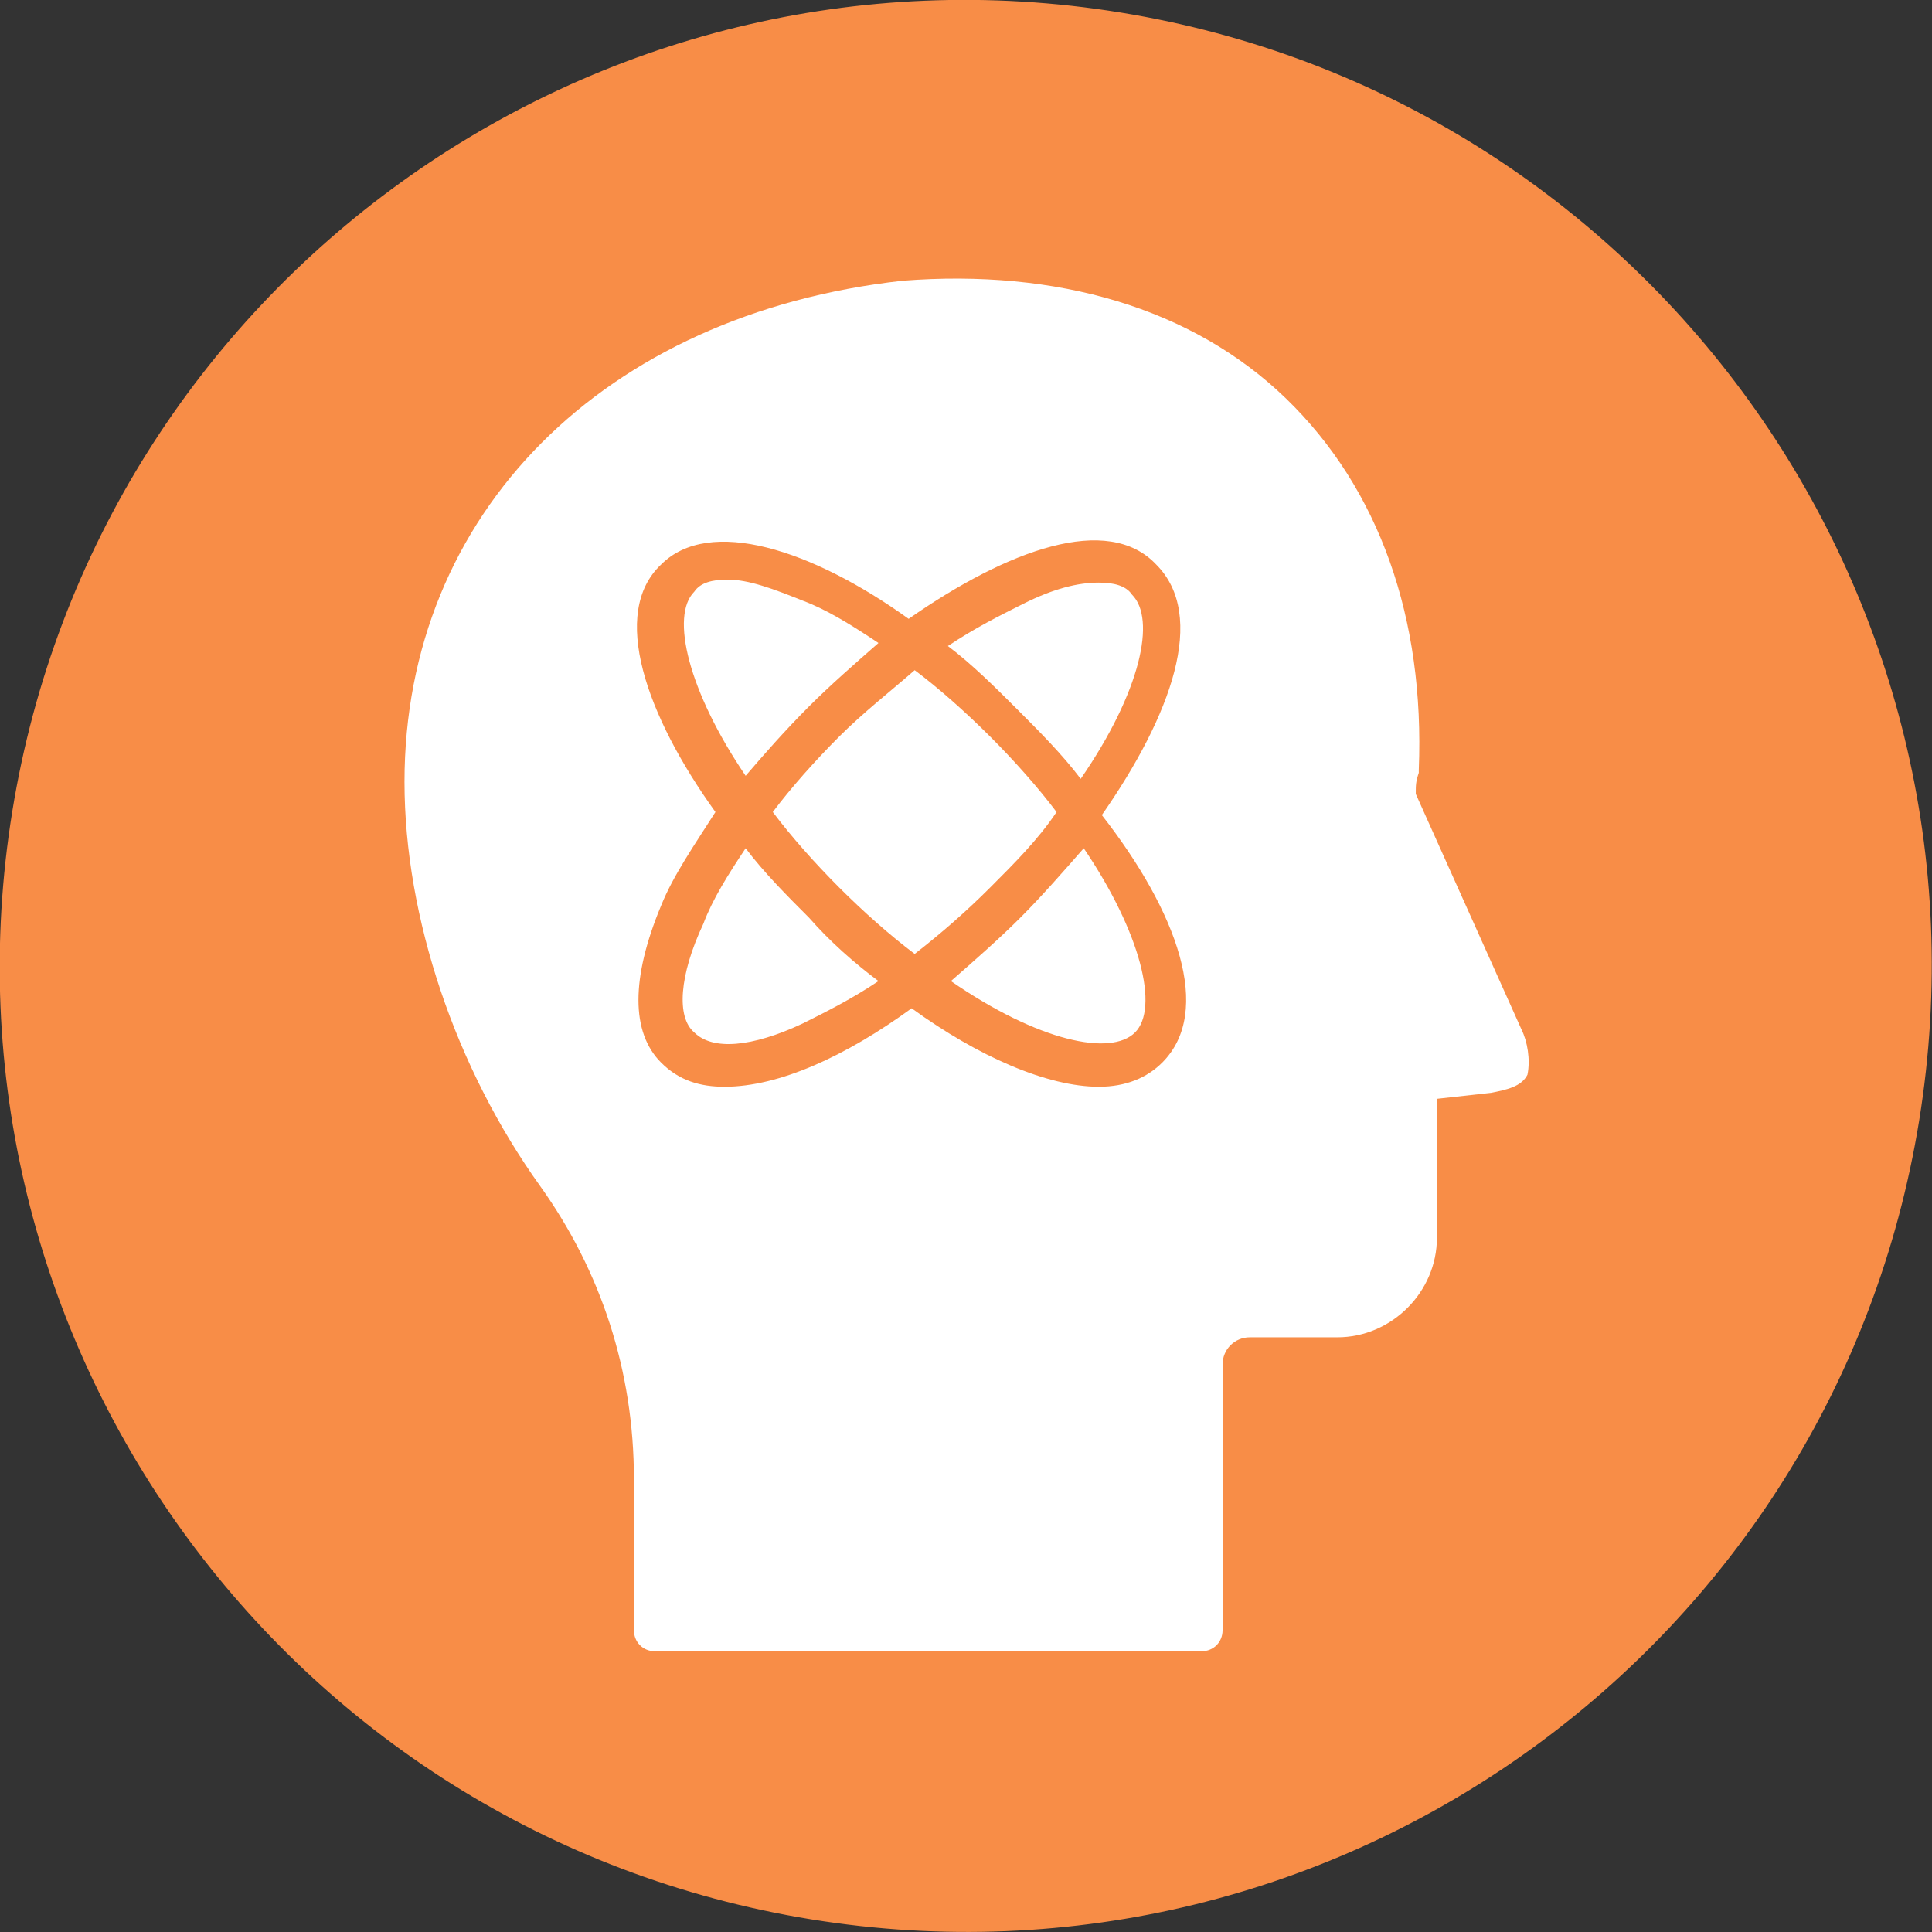 <svg width="52" height="52" viewBox="0 0 52 52" fill="none" xmlns="http://www.w3.org/2000/svg">
<rect x="0" y="0" width="52" height="52" fill="#333333" stroke="none"/>
<path d="M51.655 30.158C53.952 15.985 44.325 2.633 30.153 0.336C15.98 -1.962 2.628 7.665 0.331 21.838C-1.967 36.01 7.66 49.362 21.833 51.66C36.005 53.957 49.357 44.33 51.655 30.158Z" fill="#F88D47"/>
<path d="M40.95 27.706L38.106 21.369C38.106 21.125 38.106 21.044 38.187 20.8V20.719C38.35 16.656 37.131 13.163 34.612 10.725C32.094 8.288 28.437 7.231 24.294 7.556C16.25 8.45 10.887 13.813 10.887 21.044C10.887 24.7 12.269 28.763 14.544 31.931C16.169 34.206 17.062 36.888 17.062 39.813V43.875C17.062 44.2 17.306 44.444 17.631 44.444H32.337C32.662 44.444 32.906 44.2 32.906 43.875V36.725C32.906 36.319 33.231 35.994 33.637 35.994H35.994C37.456 35.994 38.675 34.775 38.675 33.313V29.575L40.137 29.413C40.544 29.331 40.95 29.25 41.112 28.925C41.194 28.519 41.112 28.031 40.95 27.706ZM31.281 28.6C30.875 29.006 30.306 29.25 29.575 29.25C28.194 29.25 26.325 28.438 24.537 27.138C22.75 28.438 20.962 29.25 19.5 29.25C18.85 29.25 18.281 29.088 17.794 28.6C16.981 27.788 16.981 26.325 17.794 24.375C18.119 23.563 18.687 22.75 19.256 21.856C17.387 19.256 16.412 16.494 17.794 15.194C19.094 13.894 21.856 14.788 24.456 16.656C27.137 14.788 29.819 13.813 31.119 15.194C32.5 16.575 31.525 19.256 29.656 21.938C31.687 24.538 32.662 27.219 31.281 28.6Z" fill="white"/>
<path d="M20.069 22.831C19.581 23.563 19.175 24.213 18.931 24.863C18.281 26.244 18.2 27.381 18.687 27.788C19.175 28.275 20.231 28.194 21.612 27.544C22.262 27.219 22.912 26.894 23.644 26.406C22.994 25.919 22.344 25.35 21.775 24.7C21.206 24.131 20.556 23.481 20.069 22.831Z" fill="white"/>
<path d="M29.575 15.681C29.006 15.681 28.356 15.844 27.544 16.25C26.894 16.575 26.244 16.9 25.512 17.388C26.162 17.875 26.812 18.525 27.381 19.094C27.95 19.663 28.6 20.313 29.087 20.963C30.712 18.606 31.119 16.656 30.469 16.006C30.306 15.763 29.981 15.681 29.575 15.681Z" fill="white"/>
<path d="M27.462 24.7C26.894 25.269 26.244 25.838 25.594 26.406C27.95 28.031 29.9 28.438 30.55 27.788C31.2 27.138 30.712 25.106 29.169 22.831C28.6 23.481 28.031 24.131 27.462 24.7Z" fill="white"/>
<path d="M21.775 19.013C22.344 18.444 22.994 17.875 23.644 17.306C22.912 16.819 22.262 16.413 21.612 16.169C20.8 15.844 20.15 15.6 19.581 15.6C19.175 15.6 18.85 15.681 18.687 15.925C18.037 16.575 18.525 18.606 20.069 20.881C20.556 20.313 21.125 19.663 21.775 19.013Z" fill="white"/>
<path d="M28.437 21.856C27.95 21.206 27.3 20.475 26.65 19.825C26 19.175 25.269 18.525 24.619 18.038C23.969 18.606 23.237 19.175 22.587 19.825C21.937 20.475 21.287 21.206 20.8 21.856C21.287 22.506 21.937 23.238 22.587 23.888C23.237 24.538 23.969 25.188 24.619 25.675C25.35 25.106 26 24.538 26.65 23.888C27.3 23.238 27.95 22.588 28.437 21.856Z" fill="white"/>
</svg>
